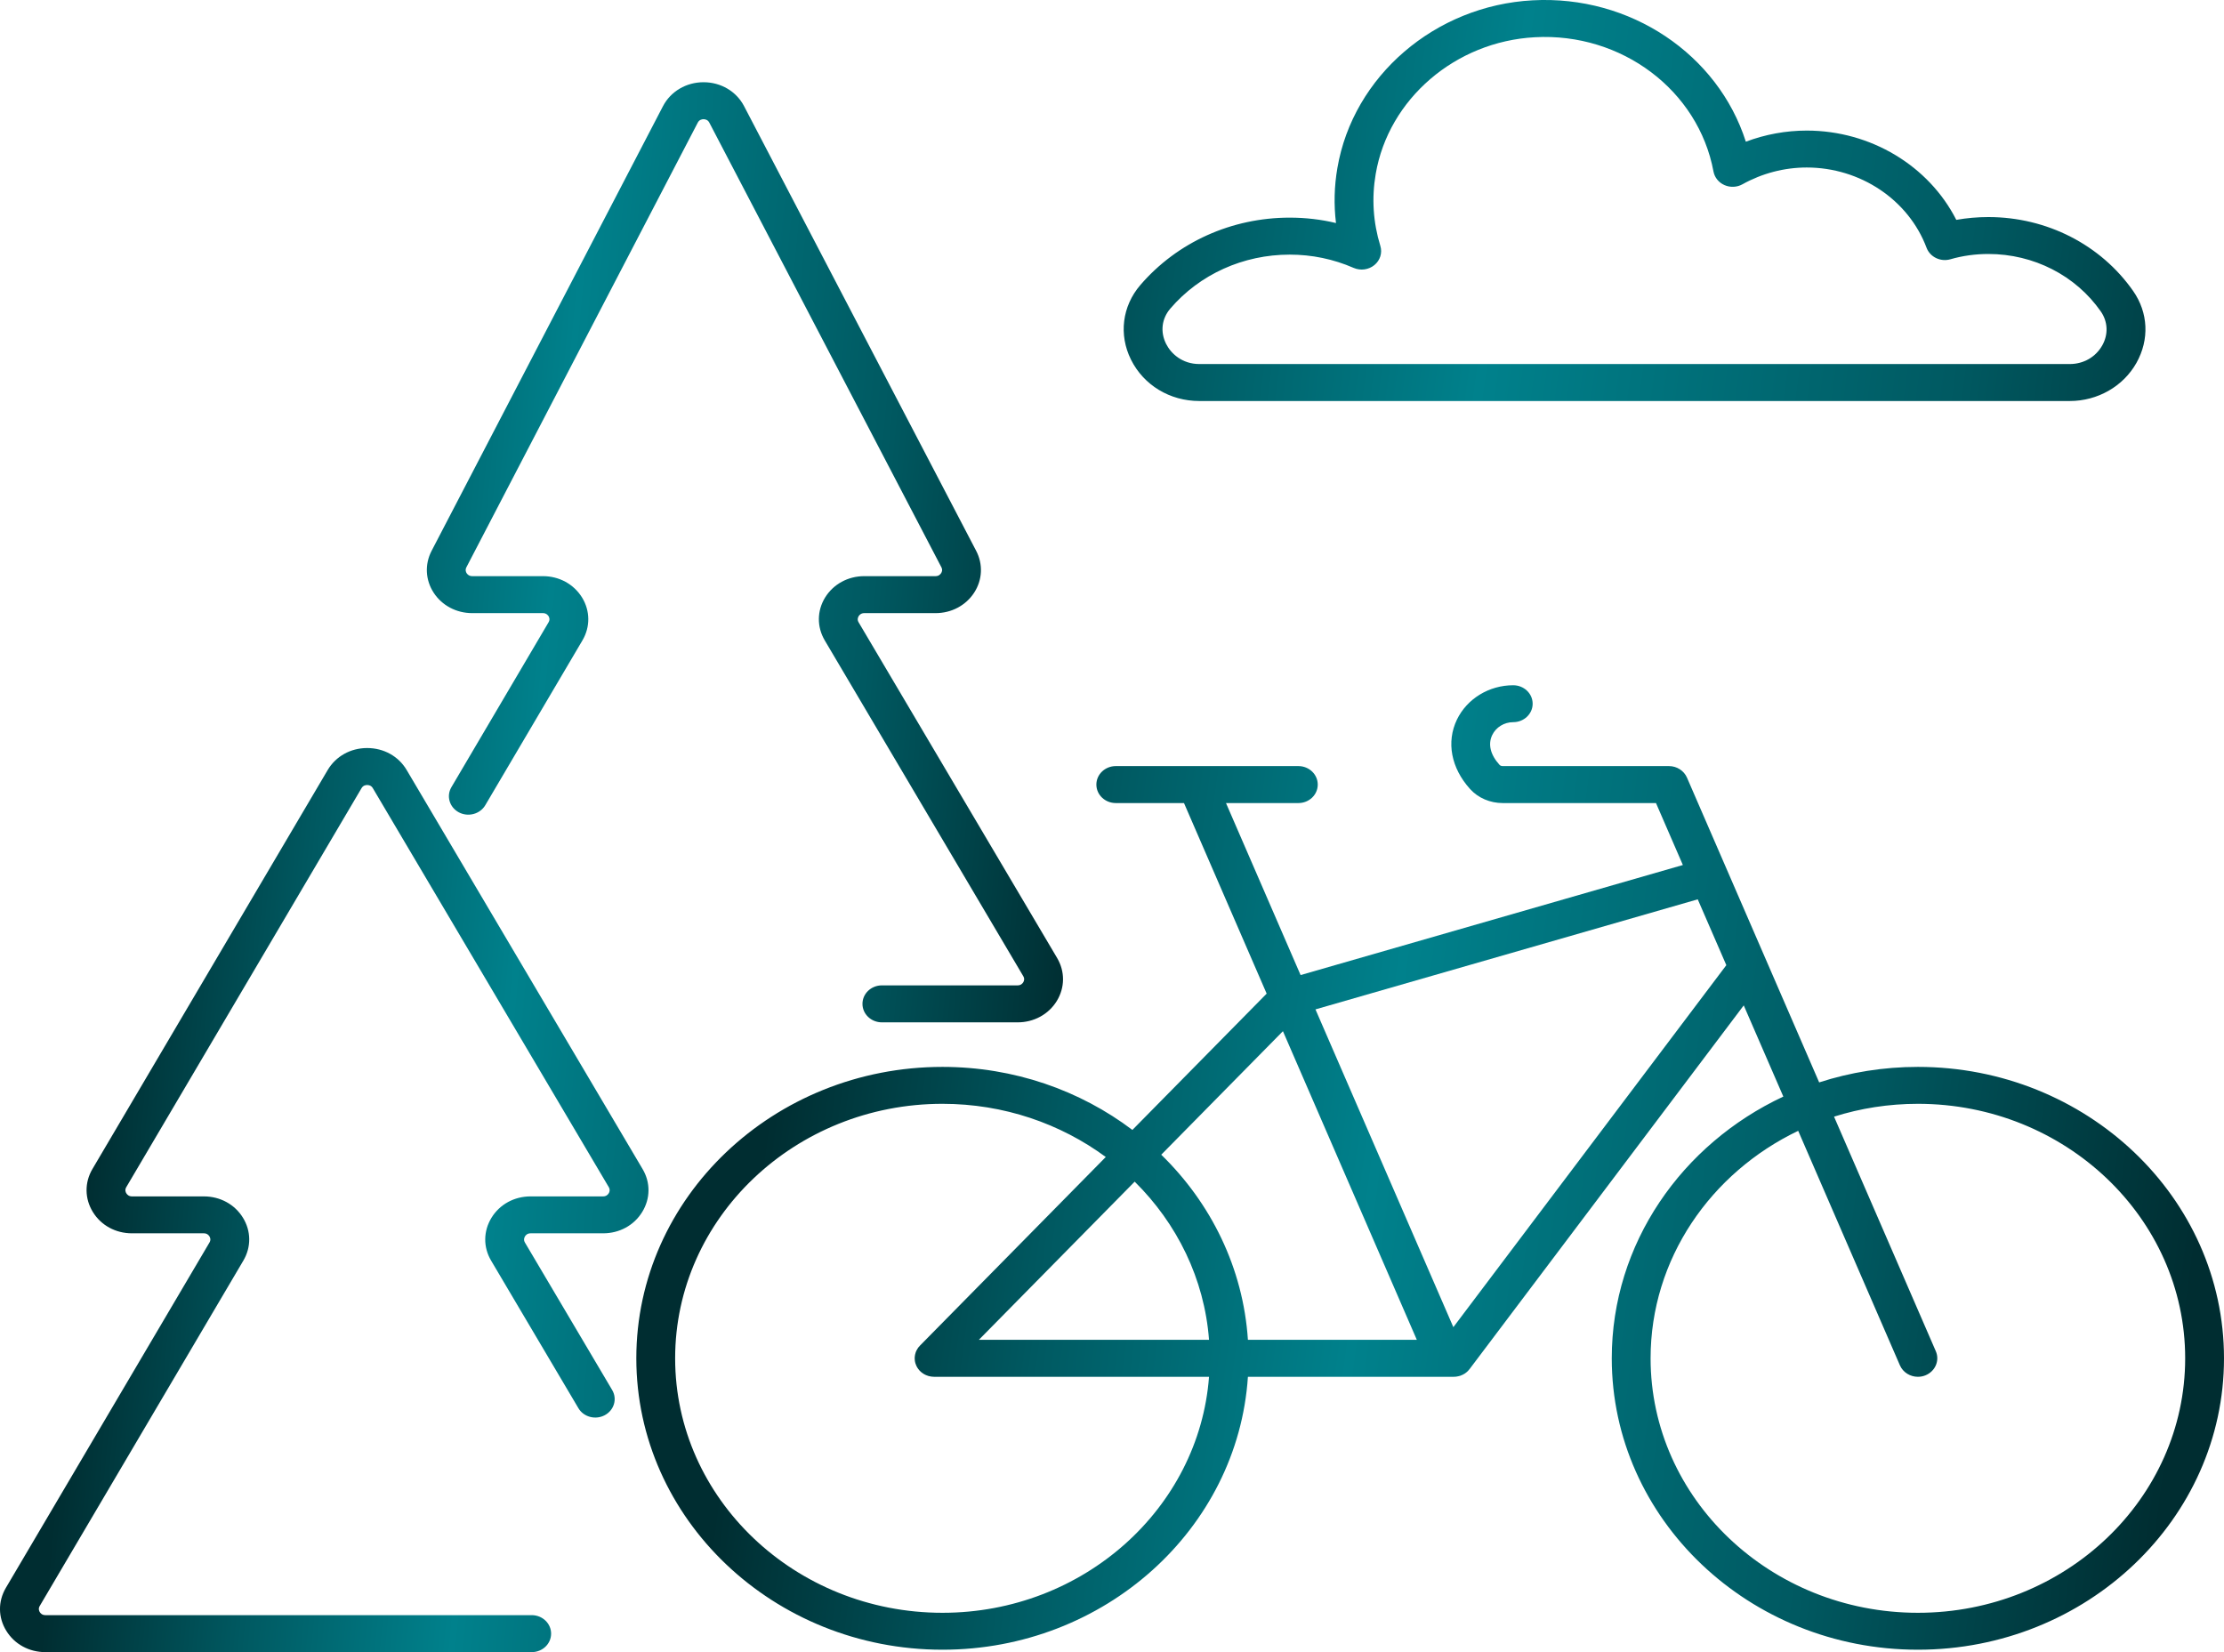 <svg width="35" height="26" viewBox="0 0 35 26" fill="none" xmlns="http://www.w3.org/2000/svg">
<path d="M11.072 1.294C11.072 1.294 11.072 1.294 11.072 1.294C10.799 1.294 10.554 1.439 10.433 1.672L6.792 8.669C6.682 8.881 6.694 9.127 6.825 9.328C6.956 9.529 7.183 9.649 7.431 9.649H8.545C8.595 9.649 8.621 9.679 8.633 9.697C8.644 9.715 8.658 9.751 8.633 9.793L7.104 12.388C7.021 12.528 7.074 12.705 7.221 12.784C7.368 12.862 7.554 12.812 7.637 12.672L9.166 10.078C9.291 9.866 9.289 9.613 9.16 9.403C9.03 9.193 8.801 9.067 8.545 9.067H7.431C7.382 9.067 7.355 9.038 7.344 9.021C7.333 9.004 7.318 8.969 7.34 8.927L10.981 1.93C11.005 1.883 11.048 1.876 11.072 1.876C11.072 1.876 11.072 1.876 11.072 1.876C11.096 1.876 11.139 1.883 11.163 1.93L14.815 8.927C14.837 8.969 14.822 9.004 14.81 9.021C14.799 9.038 14.773 9.067 14.724 9.067H13.601C13.345 9.067 13.115 9.193 12.985 9.403C12.856 9.614 12.854 9.866 12.98 10.079L16.104 15.363C16.129 15.405 16.114 15.441 16.103 15.459C16.092 15.477 16.066 15.507 16.015 15.507H13.879C13.71 15.507 13.573 15.637 13.573 15.798C13.573 15.959 13.71 16.089 13.879 16.089H16.015C16.271 16.089 16.502 15.963 16.631 15.753C16.76 15.542 16.762 15.29 16.637 15.077L13.512 9.793C13.487 9.751 13.502 9.715 13.513 9.697C13.524 9.679 13.55 9.649 13.601 9.649H14.724C14.972 9.649 15.199 9.529 15.33 9.328C15.461 9.127 15.473 8.88 15.362 8.668L11.71 1.671C11.589 1.438 11.345 1.294 11.072 1.294ZM0.092 24.989C-0.033 25.202 -0.031 25.454 0.099 25.664C0.228 25.875 0.458 26 0.714 26H8.368C8.537 26 8.673 25.87 8.673 25.709C8.673 25.549 8.537 25.418 8.368 25.418H0.714C0.663 25.418 0.637 25.388 0.626 25.37C0.615 25.352 0.6 25.316 0.625 25.274L3.83 19.838C3.955 19.626 3.953 19.373 3.823 19.163C3.694 18.953 3.464 18.828 3.208 18.828H2.076C2.025 18.828 1.999 18.797 1.988 18.779C1.977 18.762 1.962 18.725 1.987 18.683L5.69 12.403C5.715 12.36 5.756 12.354 5.778 12.354C5.778 12.354 5.778 12.354 5.778 12.354C5.801 12.354 5.842 12.36 5.867 12.403L9.581 18.683C9.605 18.725 9.591 18.762 9.58 18.779C9.569 18.797 9.543 18.828 9.492 18.828H8.35C8.094 18.828 7.864 18.953 7.735 19.164C7.606 19.374 7.603 19.627 7.729 19.839L9.102 22.16C9.184 22.3 9.371 22.35 9.518 22.271C9.665 22.192 9.717 22.015 9.634 21.875L8.261 19.554C8.236 19.512 8.251 19.475 8.262 19.457C8.273 19.439 8.299 19.409 8.35 19.409H9.492C9.748 19.409 9.978 19.284 10.107 19.073C10.236 18.863 10.239 18.61 10.113 18.398L6.4 12.118C6.272 11.901 6.039 11.772 5.778 11.772C5.778 11.772 5.778 11.772 5.778 11.772C5.517 11.772 5.285 11.902 5.157 12.118L1.454 18.398C1.329 18.611 1.332 18.863 1.461 19.073C1.59 19.284 1.82 19.409 2.076 19.409H3.208C3.259 19.409 3.285 19.439 3.296 19.457C3.307 19.475 3.322 19.511 3.297 19.553L0.092 24.989Z" fill="url(#paint0_linear_1611_12554)"/>
<path d="M30.183 25.962C32.839 25.962 35 23.905 35 21.376C35 18.847 32.839 16.79 30.183 16.79C29.639 16.79 29.117 16.876 28.629 17.034L26.548 12.236C26.5 12.128 26.389 12.056 26.265 12.056H23.65C23.629 12.056 23.609 12.049 23.599 12.037C23.455 11.879 23.414 11.712 23.484 11.567C23.543 11.445 23.672 11.365 23.814 11.365C23.983 11.365 24.12 11.235 24.12 11.075C24.12 10.914 23.983 10.784 23.814 10.784C23.434 10.784 23.087 10.996 22.928 11.325C22.759 11.678 22.836 12.087 23.136 12.418C23.263 12.558 23.45 12.638 23.649 12.638H26.061L26.484 13.613L20.468 15.345L19.294 12.638H20.433C20.602 12.638 20.738 12.508 20.738 12.347C20.738 12.187 20.602 12.056 20.433 12.056H18.84C18.839 12.056 18.839 12.056 18.838 12.056H17.56C17.391 12.056 17.254 12.187 17.254 12.347C17.254 12.508 17.391 12.638 17.56 12.638H18.633L19.934 15.637L17.821 17.782C16.999 17.161 15.96 16.79 14.832 16.79C12.175 16.79 10.014 18.847 10.014 21.376C10.014 23.905 12.175 25.962 14.832 25.962C17.385 25.962 19.481 24.061 19.639 21.667H22.754C22.754 21.667 22.754 21.667 22.754 21.667C22.755 21.667 22.755 21.667 22.755 21.667H22.879C22.891 21.667 22.902 21.666 22.913 21.665C22.916 21.665 22.918 21.664 22.92 21.664C22.929 21.663 22.938 21.661 22.947 21.659C22.95 21.659 22.952 21.658 22.955 21.657C22.963 21.655 22.971 21.653 22.979 21.651C22.982 21.649 22.985 21.648 22.989 21.647C22.996 21.645 23.003 21.642 23.01 21.638C23.013 21.637 23.017 21.636 23.02 21.634C23.027 21.63 23.034 21.626 23.041 21.622C23.044 21.621 23.047 21.619 23.049 21.618C23.058 21.612 23.067 21.606 23.075 21.599C23.078 21.597 23.08 21.595 23.083 21.592C23.089 21.587 23.094 21.582 23.1 21.577C23.102 21.574 23.105 21.571 23.108 21.568C23.113 21.563 23.118 21.556 23.123 21.55C23.125 21.549 23.126 21.547 23.127 21.546L27.442 15.822L28.065 17.257C26.468 18.005 25.365 19.57 25.365 21.376C25.365 23.905 27.526 25.962 30.183 25.962ZM22.297 21.085H19.639C19.564 19.955 19.058 18.934 18.275 18.172L20.19 16.228L22.297 21.085ZM17.857 18.596C18.521 19.252 18.954 20.122 19.027 21.085H15.405L17.857 18.596ZM14.832 25.381C12.512 25.381 10.625 23.584 10.625 21.376C10.625 19.168 12.512 17.371 14.832 17.371C15.799 17.371 16.69 17.684 17.402 18.208L14.477 21.177C14.475 21.179 14.473 21.181 14.472 21.184C14.468 21.188 14.464 21.191 14.461 21.195C14.458 21.199 14.455 21.203 14.452 21.206C14.449 21.21 14.446 21.214 14.444 21.218C14.441 21.223 14.438 21.227 14.436 21.231C14.433 21.235 14.431 21.239 14.429 21.243C14.426 21.247 14.424 21.252 14.422 21.256C14.42 21.26 14.418 21.265 14.416 21.269C14.415 21.273 14.413 21.278 14.411 21.282C14.41 21.287 14.408 21.291 14.407 21.296C14.405 21.3 14.404 21.305 14.403 21.31C14.402 21.314 14.401 21.319 14.4 21.323C14.399 21.328 14.398 21.333 14.398 21.338C14.397 21.343 14.396 21.347 14.396 21.352C14.396 21.357 14.395 21.362 14.395 21.367C14.395 21.37 14.395 21.373 14.395 21.376C14.395 21.377 14.395 21.379 14.395 21.38C14.395 21.386 14.396 21.391 14.396 21.396C14.396 21.401 14.396 21.405 14.397 21.409C14.398 21.414 14.398 21.419 14.399 21.424C14.4 21.428 14.401 21.433 14.402 21.438C14.403 21.442 14.404 21.447 14.405 21.451C14.407 21.456 14.408 21.46 14.41 21.465C14.411 21.47 14.413 21.474 14.415 21.478C14.416 21.483 14.418 21.487 14.42 21.491C14.422 21.496 14.424 21.5 14.427 21.505C14.429 21.509 14.431 21.513 14.433 21.517C14.435 21.521 14.438 21.525 14.441 21.529C14.444 21.533 14.446 21.537 14.449 21.541C14.451 21.545 14.455 21.548 14.458 21.552C14.461 21.556 14.464 21.56 14.467 21.564C14.47 21.567 14.473 21.57 14.476 21.573C14.48 21.577 14.484 21.581 14.488 21.585C14.489 21.586 14.49 21.587 14.491 21.588C14.494 21.59 14.496 21.592 14.498 21.594C14.502 21.597 14.506 21.6 14.51 21.603C14.514 21.606 14.518 21.609 14.522 21.612C14.526 21.614 14.53 21.617 14.534 21.62C14.538 21.622 14.543 21.625 14.547 21.627C14.551 21.629 14.555 21.632 14.559 21.634C14.564 21.636 14.568 21.638 14.573 21.64C14.577 21.642 14.581 21.644 14.585 21.645C14.59 21.647 14.595 21.649 14.6 21.65C14.605 21.652 14.609 21.653 14.613 21.655C14.618 21.656 14.623 21.657 14.629 21.658C14.633 21.659 14.637 21.66 14.642 21.661C14.648 21.662 14.653 21.663 14.659 21.664C14.663 21.664 14.667 21.665 14.671 21.665C14.68 21.666 14.69 21.667 14.7 21.667H14.7H14.7H19.027C18.87 23.74 17.048 25.381 14.832 25.381ZM22.872 20.886L20.702 15.885L26.718 14.153L27.168 15.189L22.872 20.886ZM28.299 17.796L29.9 21.487C29.949 21.599 30.063 21.667 30.183 21.667C30.222 21.667 30.261 21.66 30.299 21.645C30.455 21.583 30.529 21.413 30.465 21.265L28.863 17.573C29.278 17.442 29.722 17.371 30.183 17.371C32.502 17.371 34.389 19.168 34.389 21.376C34.389 23.584 32.502 25.381 30.183 25.381C27.863 25.381 25.976 23.584 25.976 21.376C25.976 19.812 26.923 18.455 28.299 17.796ZM17.945 4.487C17.66 4.819 17.604 5.269 17.799 5.66C17.999 6.062 18.411 6.311 18.875 6.311H32.572C33.011 6.311 33.414 6.081 33.622 5.711C33.828 5.344 33.809 4.921 33.57 4.579C33.061 3.851 32.21 3.416 31.292 3.416C31.121 3.416 30.952 3.431 30.787 3.46C30.355 2.61 29.441 2.055 28.433 2.055C28.106 2.055 27.78 2.115 27.475 2.23C27.037 0.857 25.659 -0.079 24.12 0.005C22.586 0.087 21.294 1.197 21.047 2.644C20.997 2.933 20.99 3.223 21.025 3.51C20.788 3.453 20.545 3.425 20.297 3.425C19.382 3.425 18.525 3.812 17.945 4.487ZM21.303 4.216C21.412 4.263 21.539 4.246 21.63 4.171C21.72 4.097 21.757 3.979 21.723 3.87C21.609 3.498 21.585 3.117 21.65 2.738C21.851 1.558 22.904 0.653 24.155 0.586C25.519 0.511 26.728 1.42 26.966 2.7C26.984 2.794 27.048 2.873 27.139 2.913C27.23 2.953 27.336 2.948 27.422 2.9C27.73 2.728 28.08 2.636 28.433 2.636C29.277 2.636 30.035 3.144 30.319 3.899C30.374 4.045 30.539 4.125 30.695 4.08C30.885 4.025 31.086 3.997 31.292 3.997C32.005 3.997 32.666 4.335 33.061 4.901C33.173 5.062 33.182 5.262 33.084 5.436C32.98 5.62 32.789 5.729 32.572 5.729H18.875C18.605 5.729 18.428 5.565 18.351 5.411C18.257 5.222 18.282 5.014 18.418 4.856C18.881 4.316 19.566 4.007 20.297 4.007C20.645 4.007 20.984 4.077 21.303 4.216Z" fill="url(#paint1_linear_1611_12554)"/>
<defs>
<linearGradient id="paint0_linear_1611_12554" x1="3.98746e-08" y1="1.741" x2="18.218" y2="3.45" gradientUnits="userSpaceOnUse">
<stop offset="0.158" stop-color="#002D31"/>
<stop offset="0.329" stop-color="#005961"/>
<stop offset="0.51" stop-color="#00818C"/>
<stop offset="0.786" stop-color="#005961"/>
<stop offset="0.988" stop-color="#002D31"/>
</linearGradient>
<linearGradient id="paint1_linear_1611_12554" x1="10.014" y1="0.469" x2="36.984" y2="4.065" gradientUnits="userSpaceOnUse">
<stop offset="0.158" stop-color="#002D31"/>
<stop offset="0.329" stop-color="#005961"/>
<stop offset="0.51" stop-color="#00818C"/>
<stop offset="0.786" stop-color="#005961"/>
<stop offset="0.988" stop-color="#002D31"/>
</linearGradient>
</defs>
</svg>
